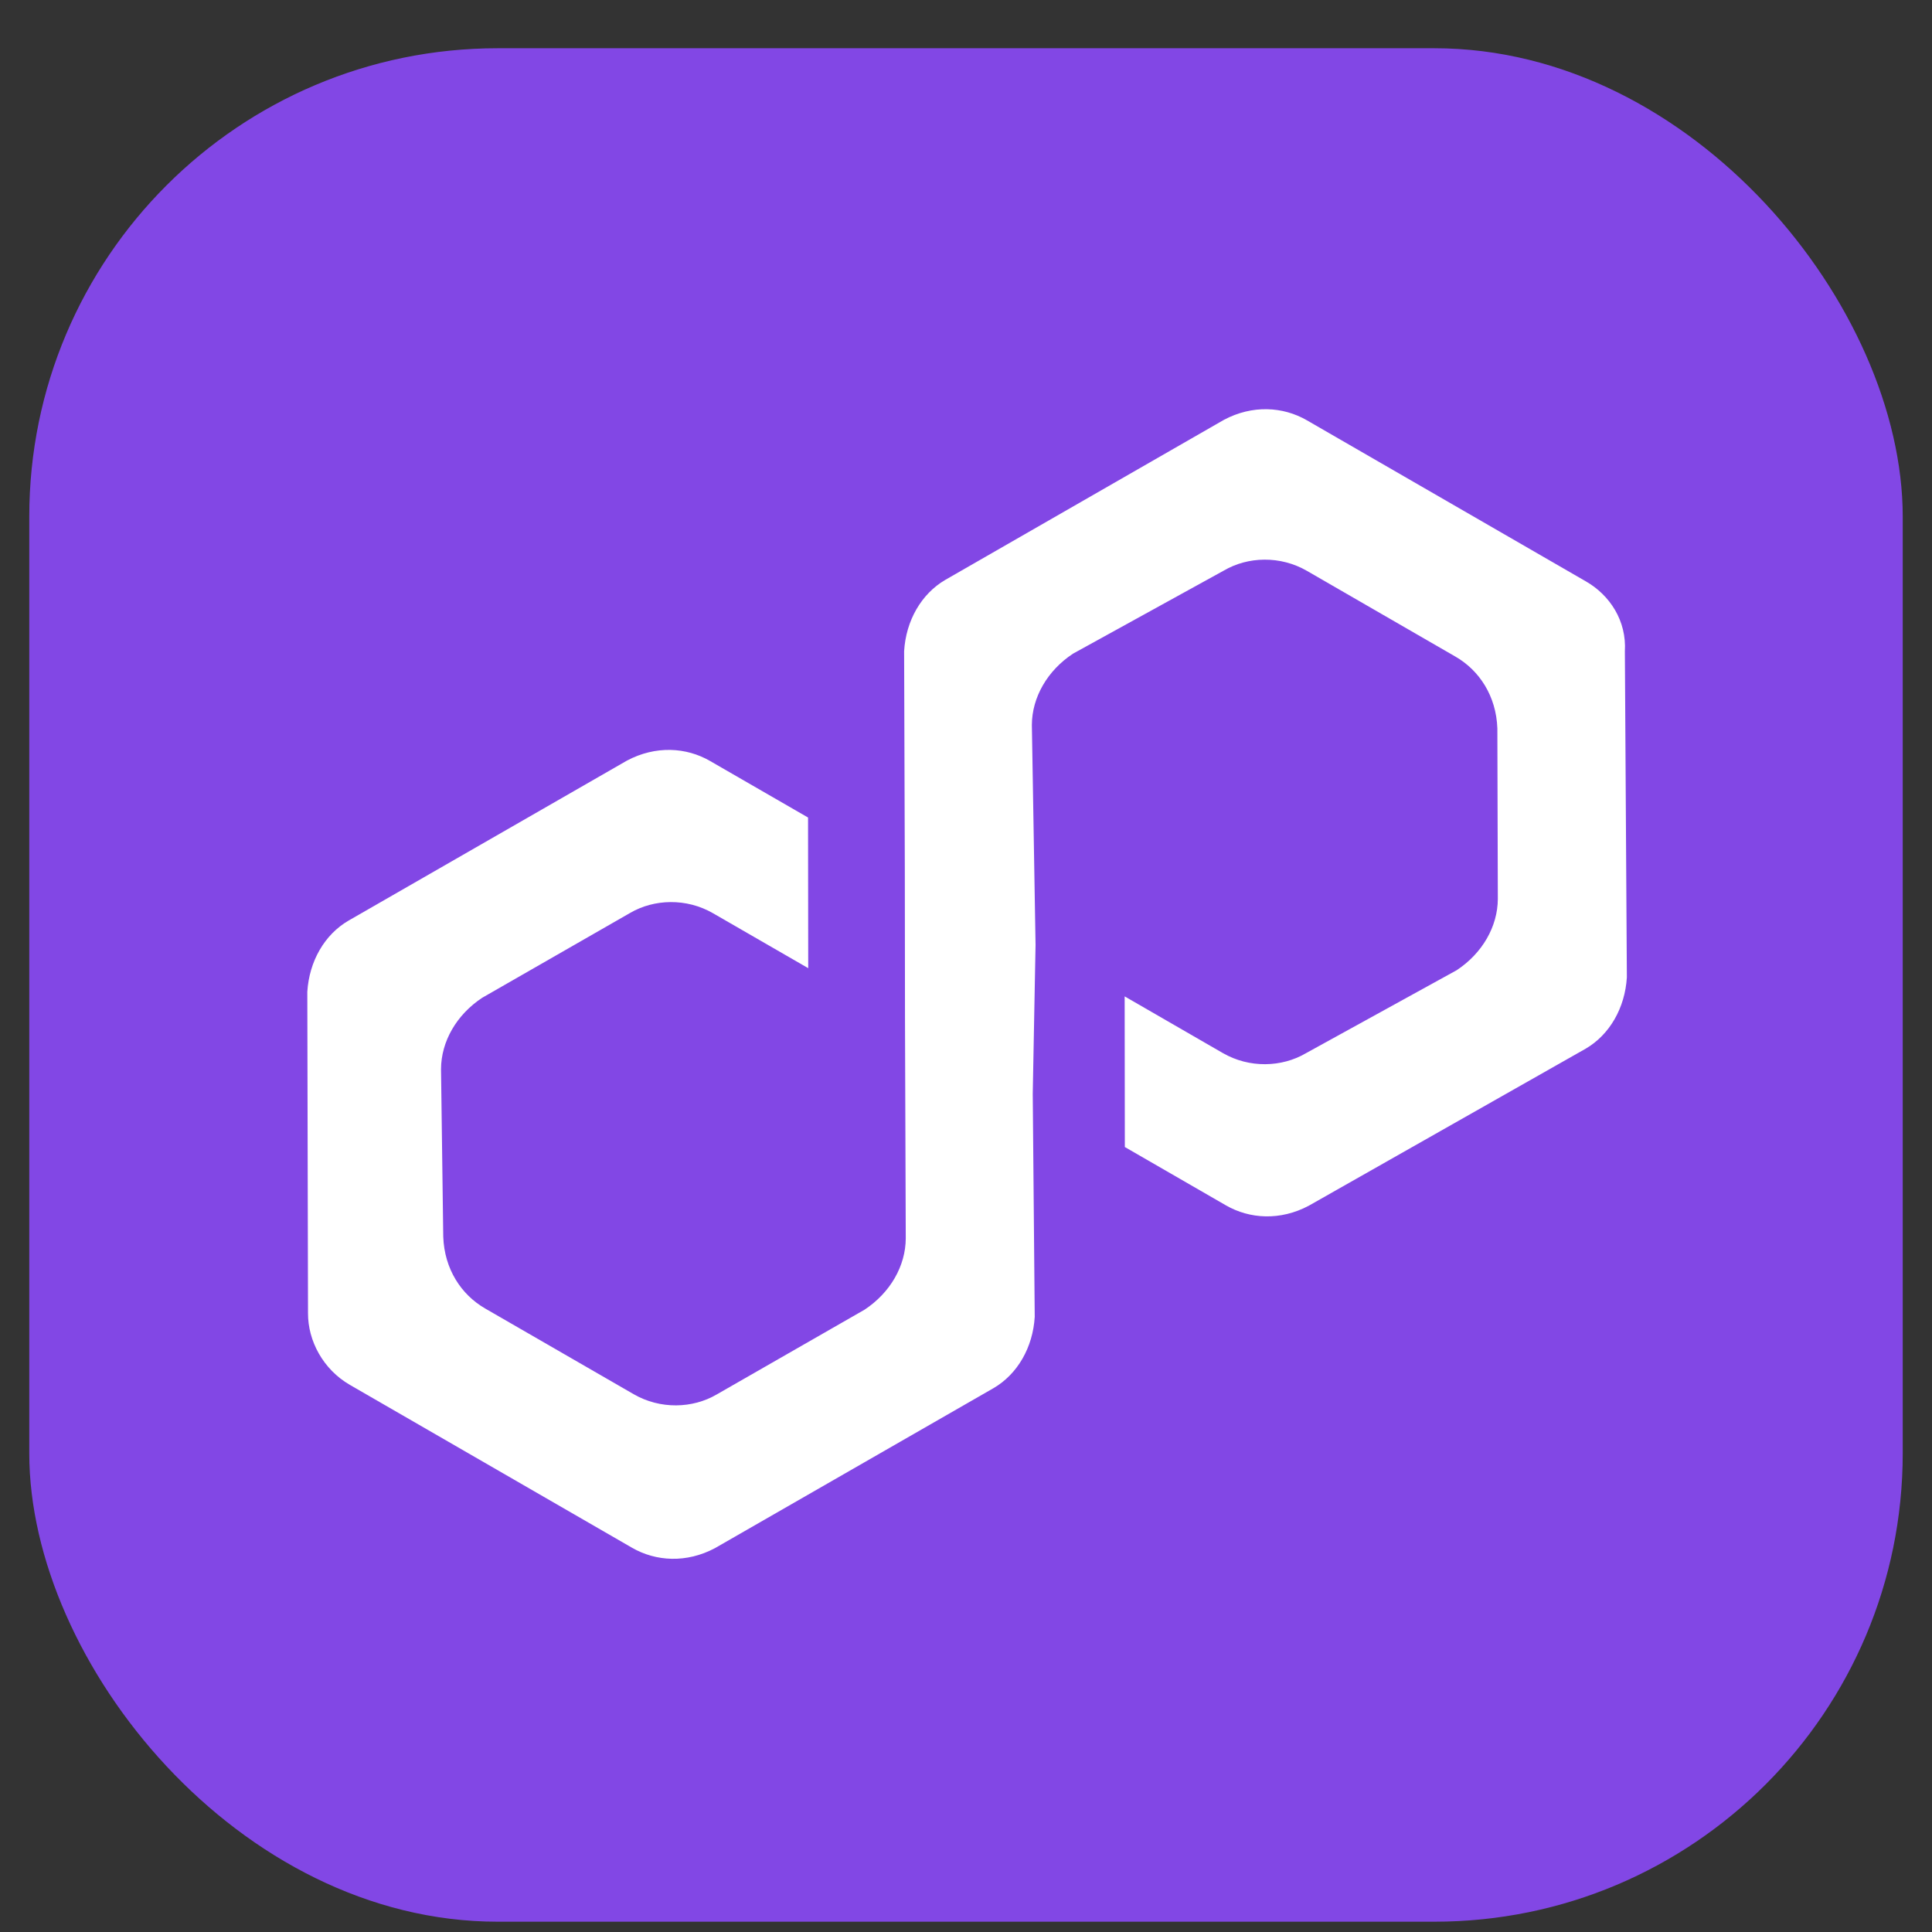 <svg width="33" height="33" viewBox="0 0 33 33" fill="none" xmlns="http://www.w3.org/2000/svg">
  <rect x="0" y="0" width="33" height="33" fill="#333333" stroke="none"/>
  <rect x="0.5" y="0.824" width="32" height="32" rx="8" fill="#8247E5" />
  <path
    d="M16.971 23.71C17.379 23.472 17.643 23.015 17.674 22.492L17.64 18.684L17.688 16.14L17.625 12.383C17.627 11.91 17.891 11.453 18.328 11.165L20.907 9.744C21.315 9.506 21.867 9.487 22.324 9.751L24.861 11.216C25.267 11.45 25.556 11.887 25.576 12.44L25.584 15.354C25.582 15.826 25.319 16.283 24.881 16.572L22.302 17.992C21.894 18.23 21.342 18.25 20.885 17.986L19.21 17.019L19.213 19.592L20.939 20.588C21.345 20.822 21.868 20.854 22.356 20.594L27.085 17.912C27.493 17.674 27.756 17.217 27.788 16.694L27.754 11.127C27.786 10.604 27.497 10.166 27.091 9.932L22.321 7.178C21.915 6.944 21.392 6.912 20.904 7.172L16.146 9.905C15.738 10.143 15.474 10.6 15.443 11.123L15.455 14.851L15.458 17.424L15.471 21.152C15.469 21.625 15.205 22.081 14.768 22.37L12.239 23.82C11.831 24.058 11.279 24.077 10.822 23.813L8.285 22.349C7.879 22.114 7.59 21.677 7.571 21.124L7.533 18.261C7.535 17.788 7.799 17.332 8.236 17.043L10.764 15.593C11.172 15.355 11.725 15.336 12.181 15.6L13.805 16.537L13.802 13.964L12.128 12.998C11.722 12.763 11.199 12.732 10.71 12.991L5.953 15.725C5.544 15.963 5.281 16.419 5.249 16.942L5.261 22.43C5.259 22.902 5.519 23.39 5.975 23.654L10.796 26.437C11.202 26.671 11.725 26.703 12.213 26.443L16.971 23.71Z"
    fill="white" />
</svg>
  